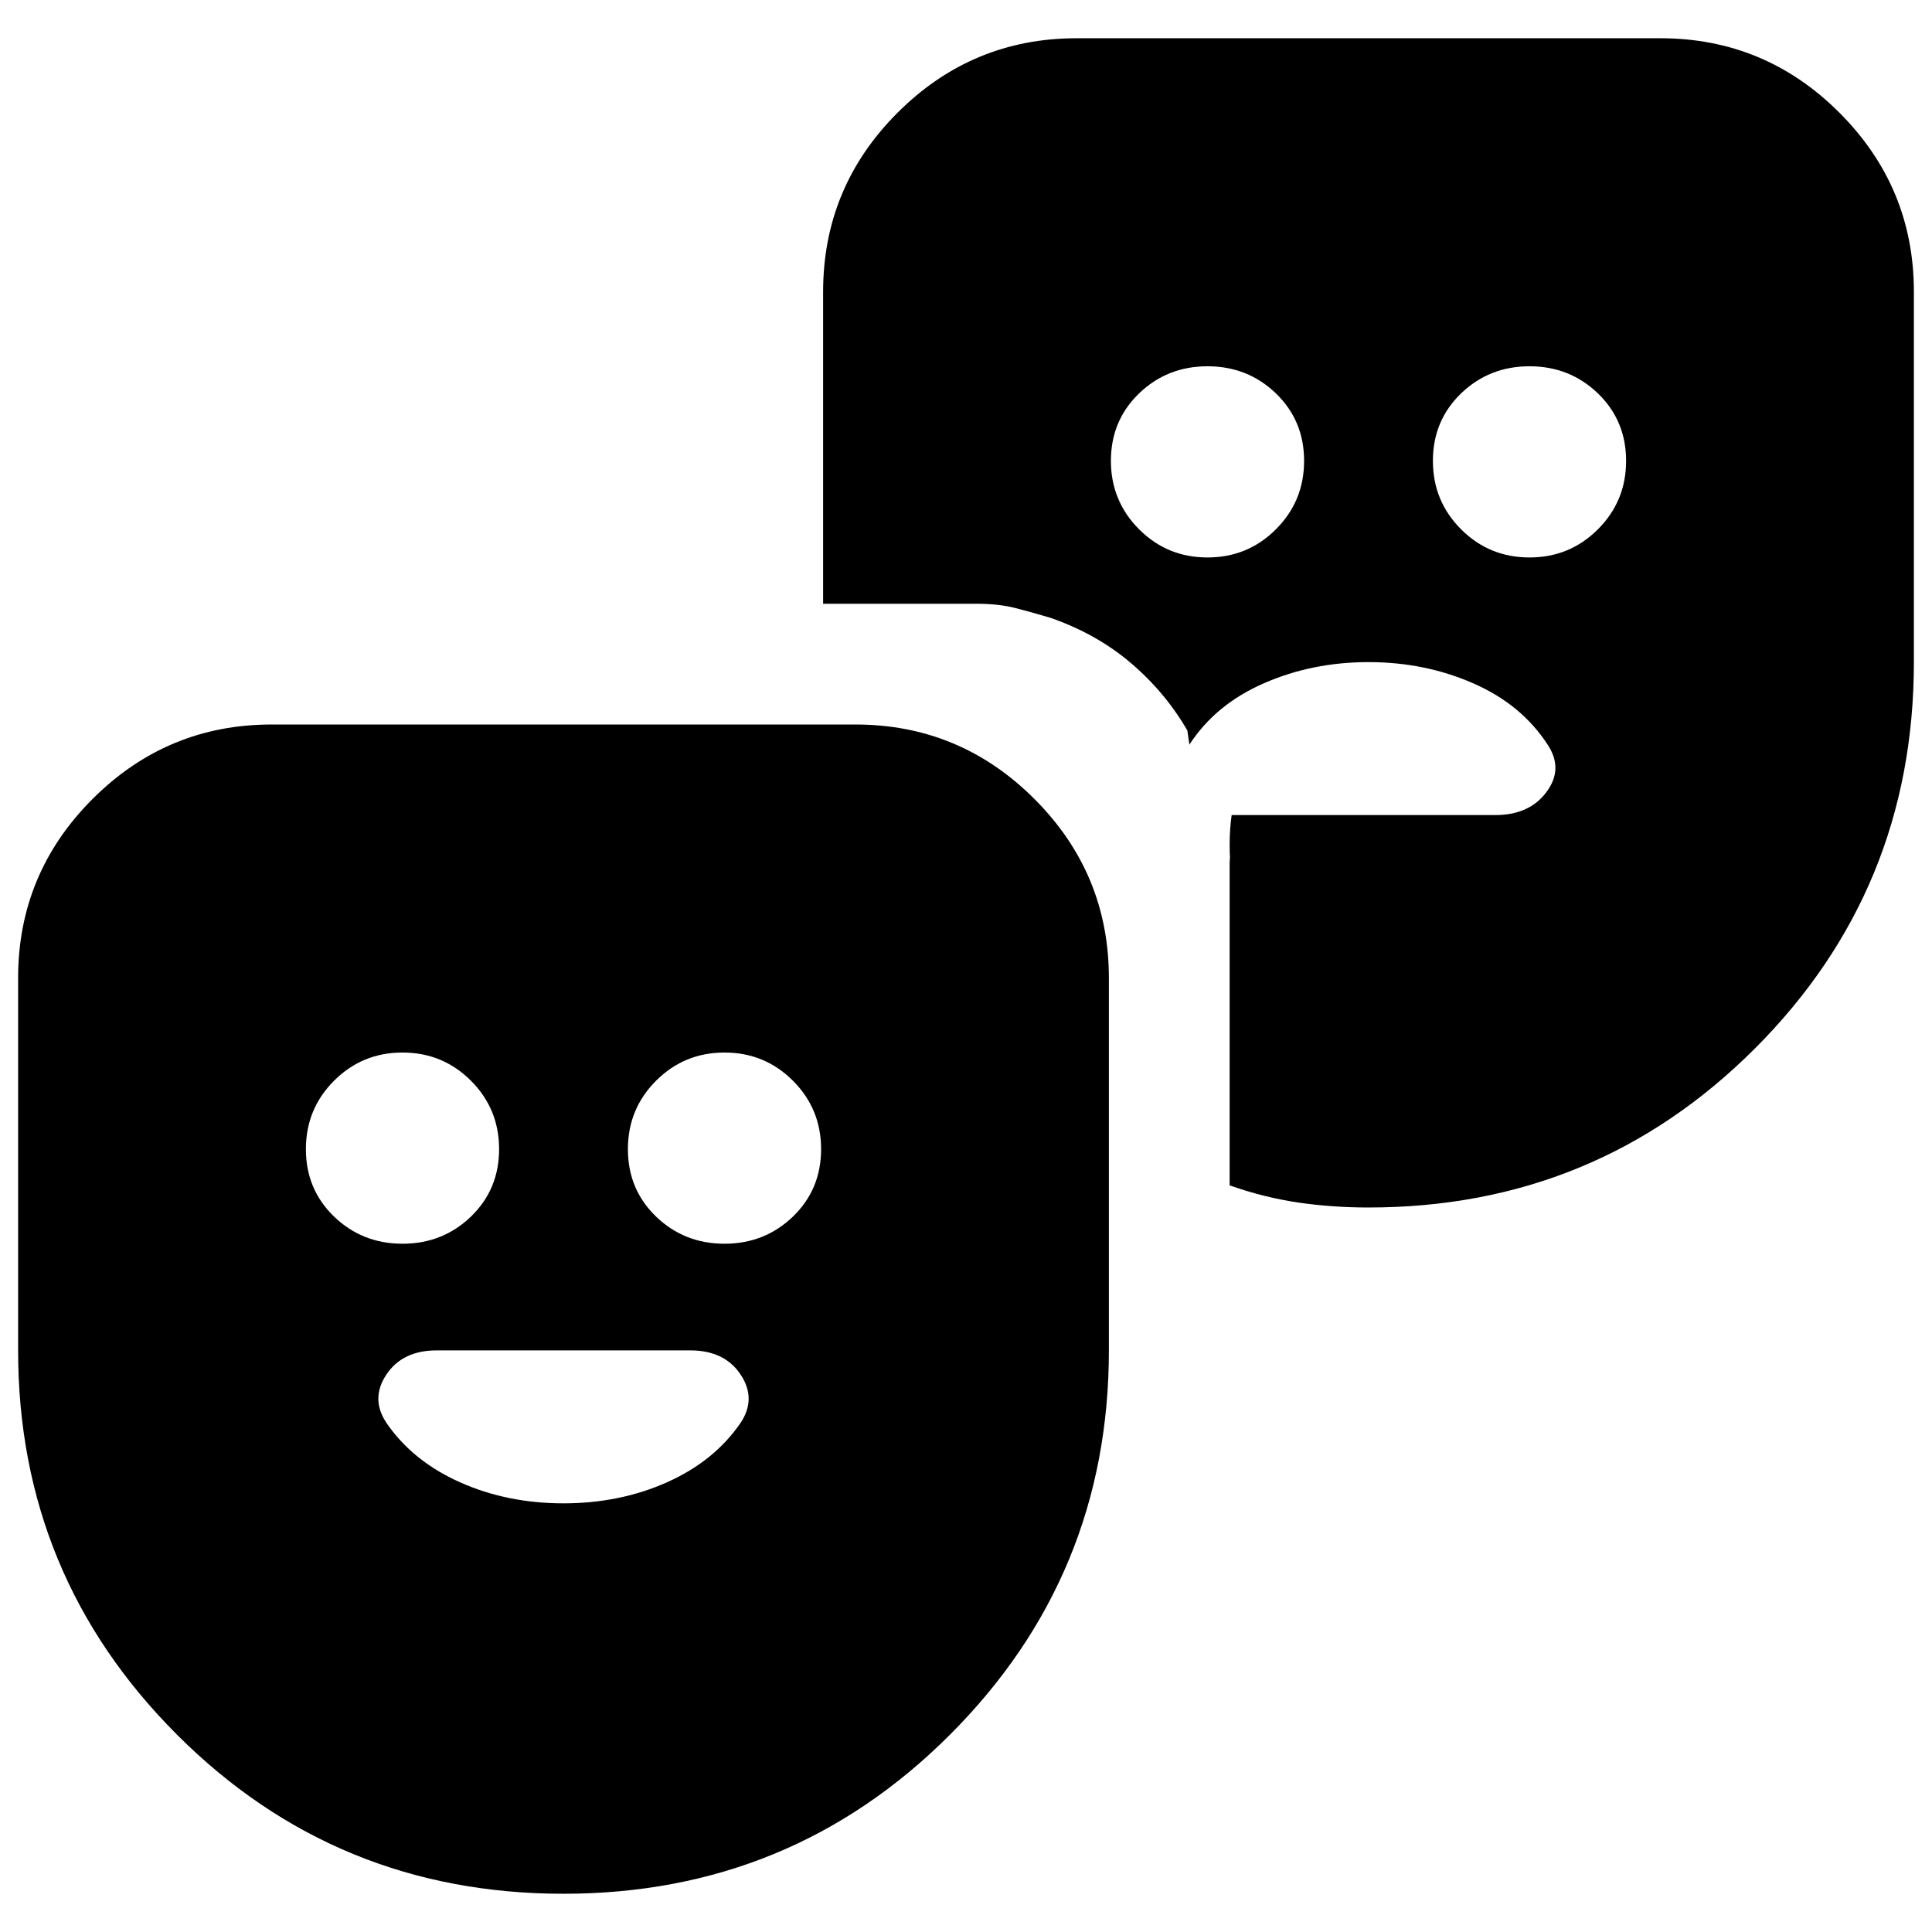 <svg xmlns="http://www.w3.org/2000/svg" height="24" width="24"><path d="M19 6.925Q19.5 6.925 19.85 6.575Q20.2 6.225 20.2 5.725Q20.2 5.225 19.85 4.887Q19.5 4.55 19 4.55Q18.5 4.55 18.15 4.887Q17.8 5.225 17.8 5.725Q17.8 6.225 18.15 6.575Q18.5 6.925 19 6.925ZM7 23.525Q4.175 23.525 2.2 21.55Q0.225 19.575 0.225 16.775V12.15Q0.225 10.85 1.15 9.925Q2.075 9 3.375 9H10.625Q11.925 9 12.85 9.925Q13.775 10.85 13.775 12.15V16.775Q13.775 19.575 11.8 21.55Q9.825 23.525 7 23.525ZM5 15.45Q5.5 15.45 5.85 15.113Q6.2 14.775 6.2 14.275Q6.2 13.775 5.85 13.425Q5.5 13.075 5 13.075Q4.5 13.075 4.15 13.425Q3.8 13.775 3.8 14.275Q3.8 14.775 4.15 15.113Q4.5 15.45 5 15.45ZM9 15.45Q9.5 15.45 9.85 15.113Q10.2 14.775 10.2 14.275Q10.2 13.775 9.85 13.425Q9.5 13.075 9 13.075Q8.5 13.075 8.15 13.425Q7.8 13.775 7.8 14.275Q7.8 14.775 8.15 15.113Q8.5 15.45 9 15.45ZM7 18.675Q7.7 18.675 8.287 18.413Q8.875 18.15 9.2 17.675Q9.4 17.375 9.2 17.075Q9 16.775 8.575 16.775H5.425Q5 16.775 4.8 17.075Q4.6 17.375 4.8 17.675Q5.125 18.15 5.713 18.413Q6.3 18.675 7 18.675ZM17 15Q16.55 15 16.125 14.938Q15.7 14.875 15.275 14.725V10.65L15.3 10.825Q15.275 10.7 15.275 10.5Q15.275 10.3 15.3 10.125H18.575Q19 10.125 19.212 9.837Q19.425 9.55 19.225 9.25Q18.9 8.75 18.3 8.488Q17.7 8.225 17 8.225Q16.3 8.225 15.7 8.488Q15.1 8.75 14.775 9.25L14.75 9.075Q14.475 8.6 14.05 8.238Q13.625 7.875 13.05 7.675L14.15 6.575Q14.325 6.75 14.538 6.838Q14.75 6.925 15 6.925Q15.5 6.925 15.85 6.575Q16.2 6.225 16.2 5.725Q16.2 5.225 15.85 4.887Q15.5 4.55 15 4.55Q14.5 4.55 14.15 4.887Q13.8 5.225 13.8 5.725Q13.8 5.975 13.888 6.187Q13.975 6.4 14.15 6.575L13.05 7.675Q12.8 7.6 12.6 7.55Q12.4 7.5 12.125 7.5H10.225V3.625Q10.225 2.325 11.15 1.4Q12.075 0.475 13.375 0.475H20.625Q21.925 0.475 22.85 1.4Q23.775 2.325 23.775 3.625V8.225Q23.775 11.05 21.8 13.025Q19.825 15 17 15Z"/></svg>